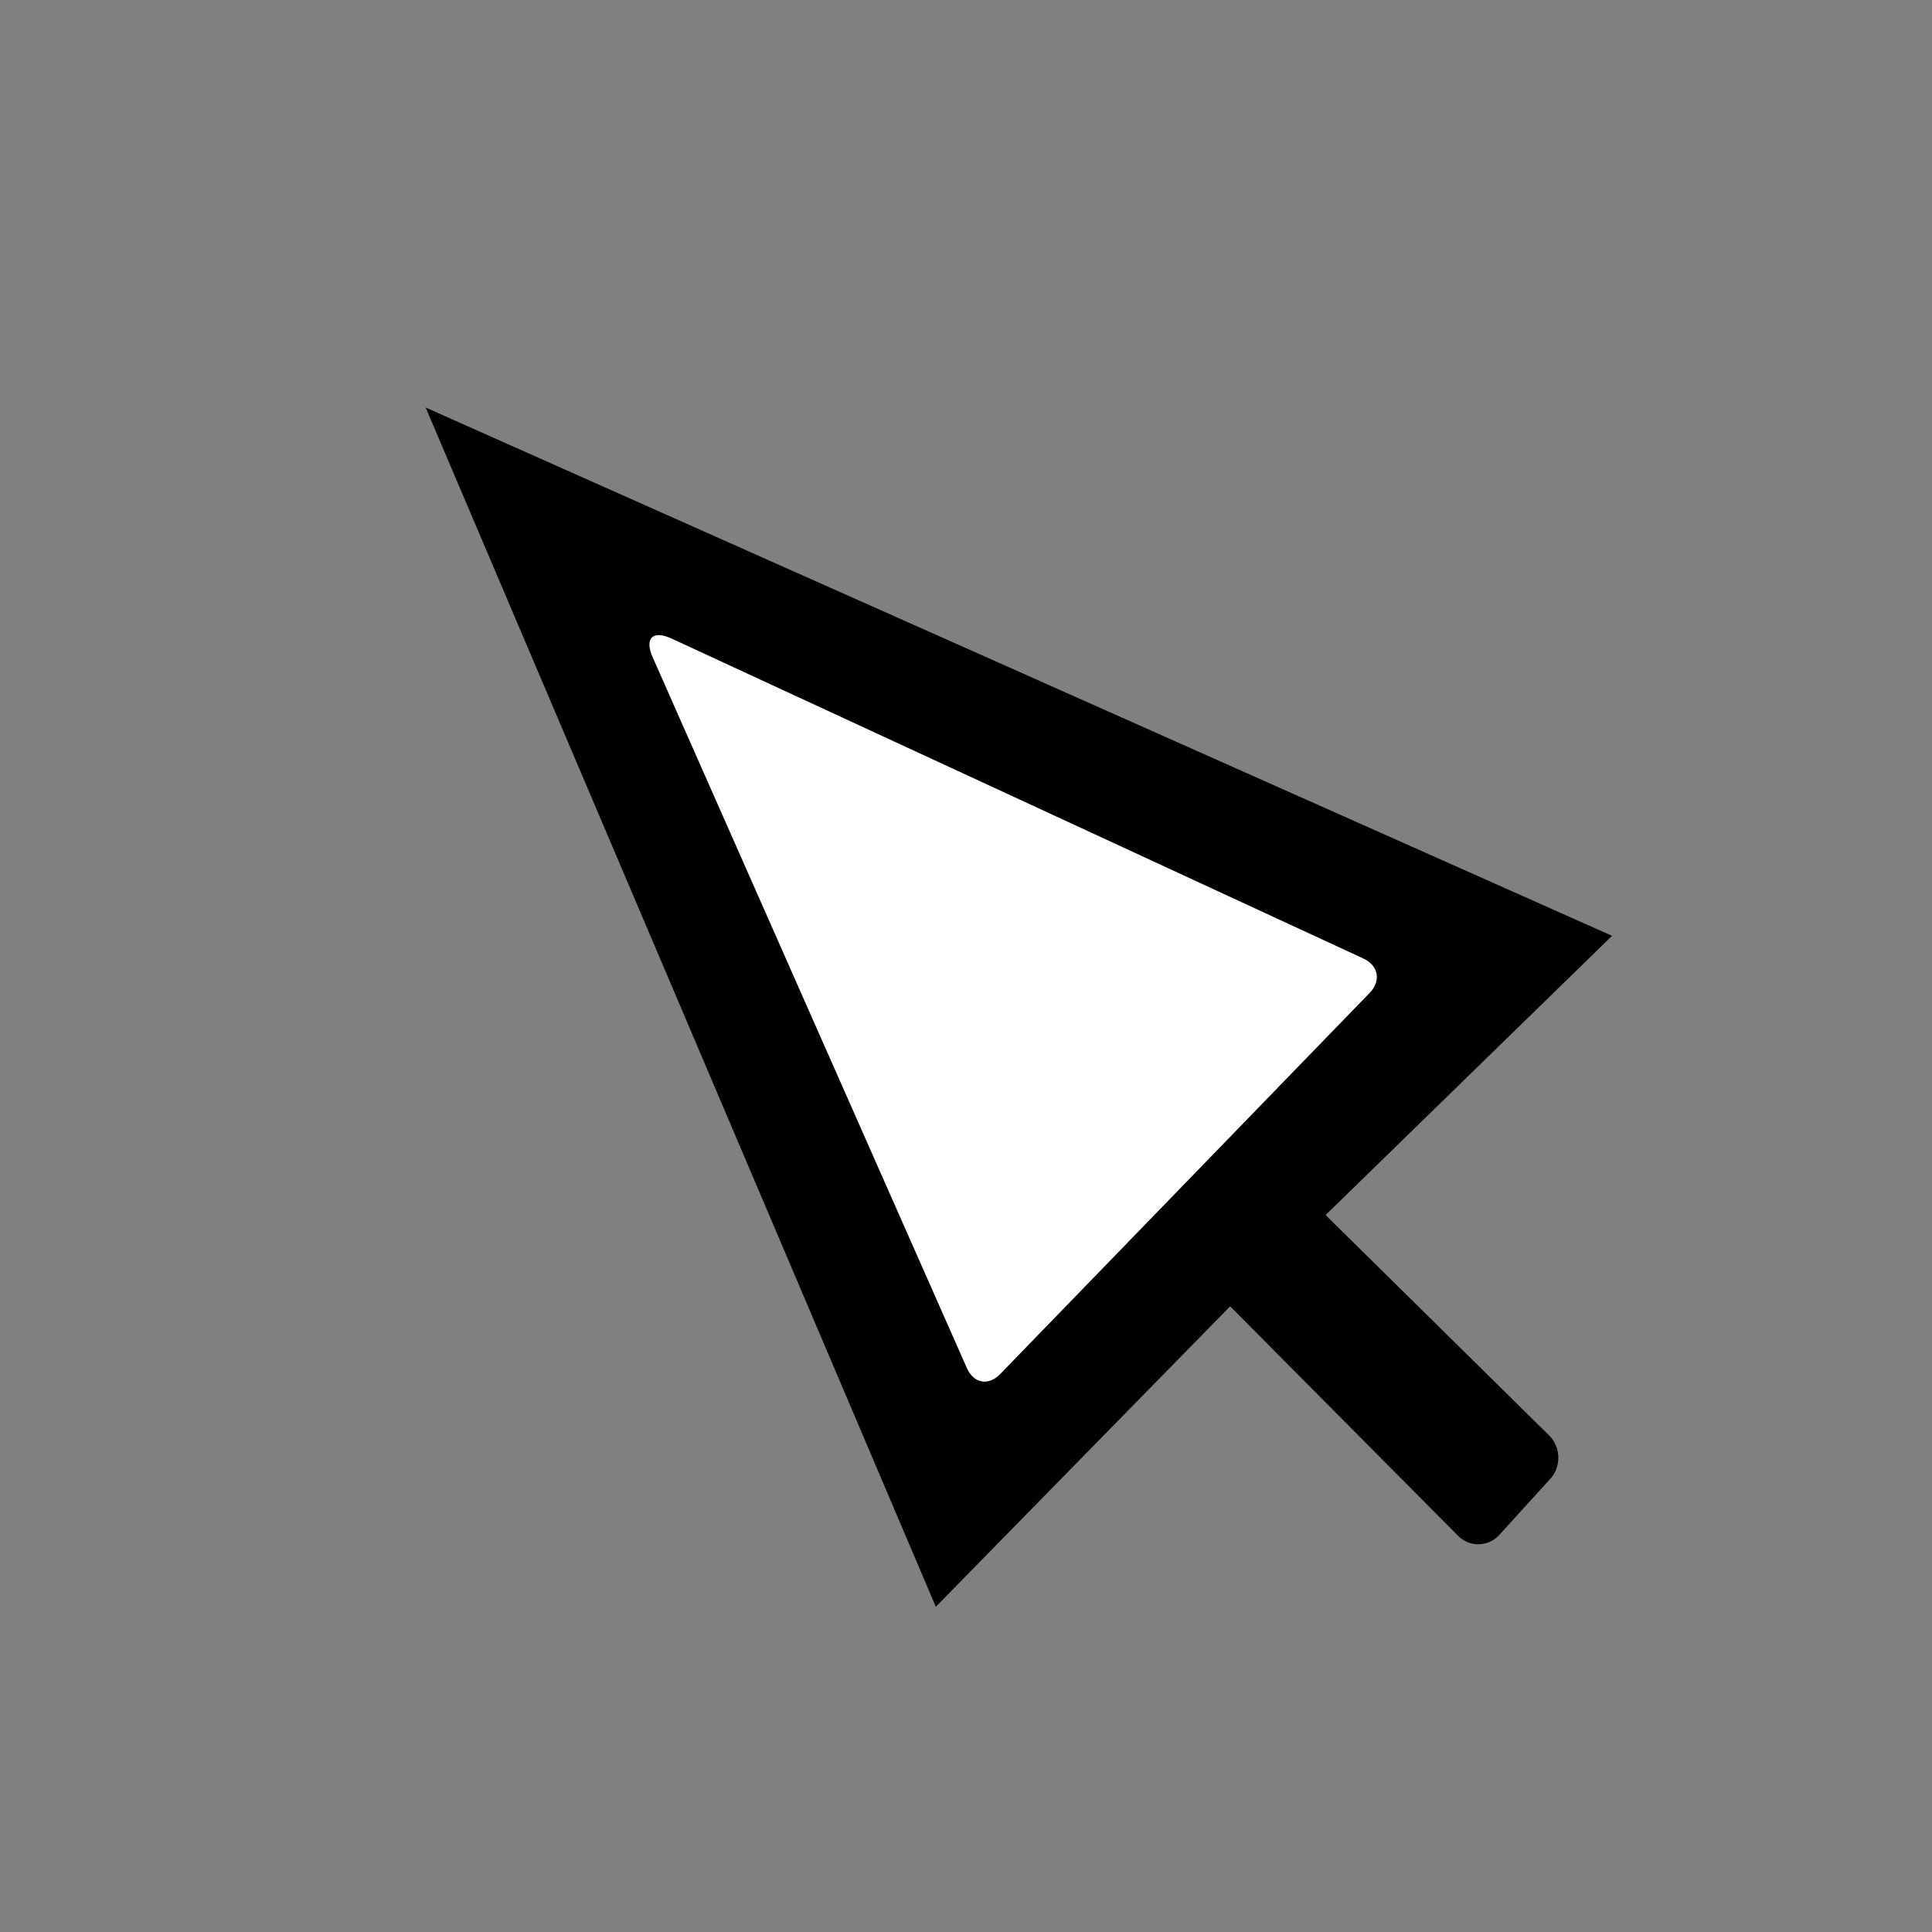 <svg viewBox="0 0 256 256" xmlns="http://www.w3.org/2000/svg">
    <rect x="0" y="0" width="256" height="256" fill="#808080" stroke="none"/>
    <g fill="none" fill-rule="evenodd">
        <path d="M56.402 54L124 212.904l39-39.812 30.186 30.39a3.756 3.756 0 0 0 5.5-.122l6.731-7.405c1.484-1.632 1.414-4.21-.165-5.767L175.648 161l37.957-37L56.402 54z" fill="#000"/>
        <path d="M88.995 84.615c-2.503-1.157-3.628-.05-2.514 2.471l41.64 94.202c.893 2.021 2.859 2.38 4.397.793l48.982-50.53c1.535-1.584 1.15-3.62-.847-4.545l-91.658-42.39z" fill="#FFF"/>
    </g>
</svg>
